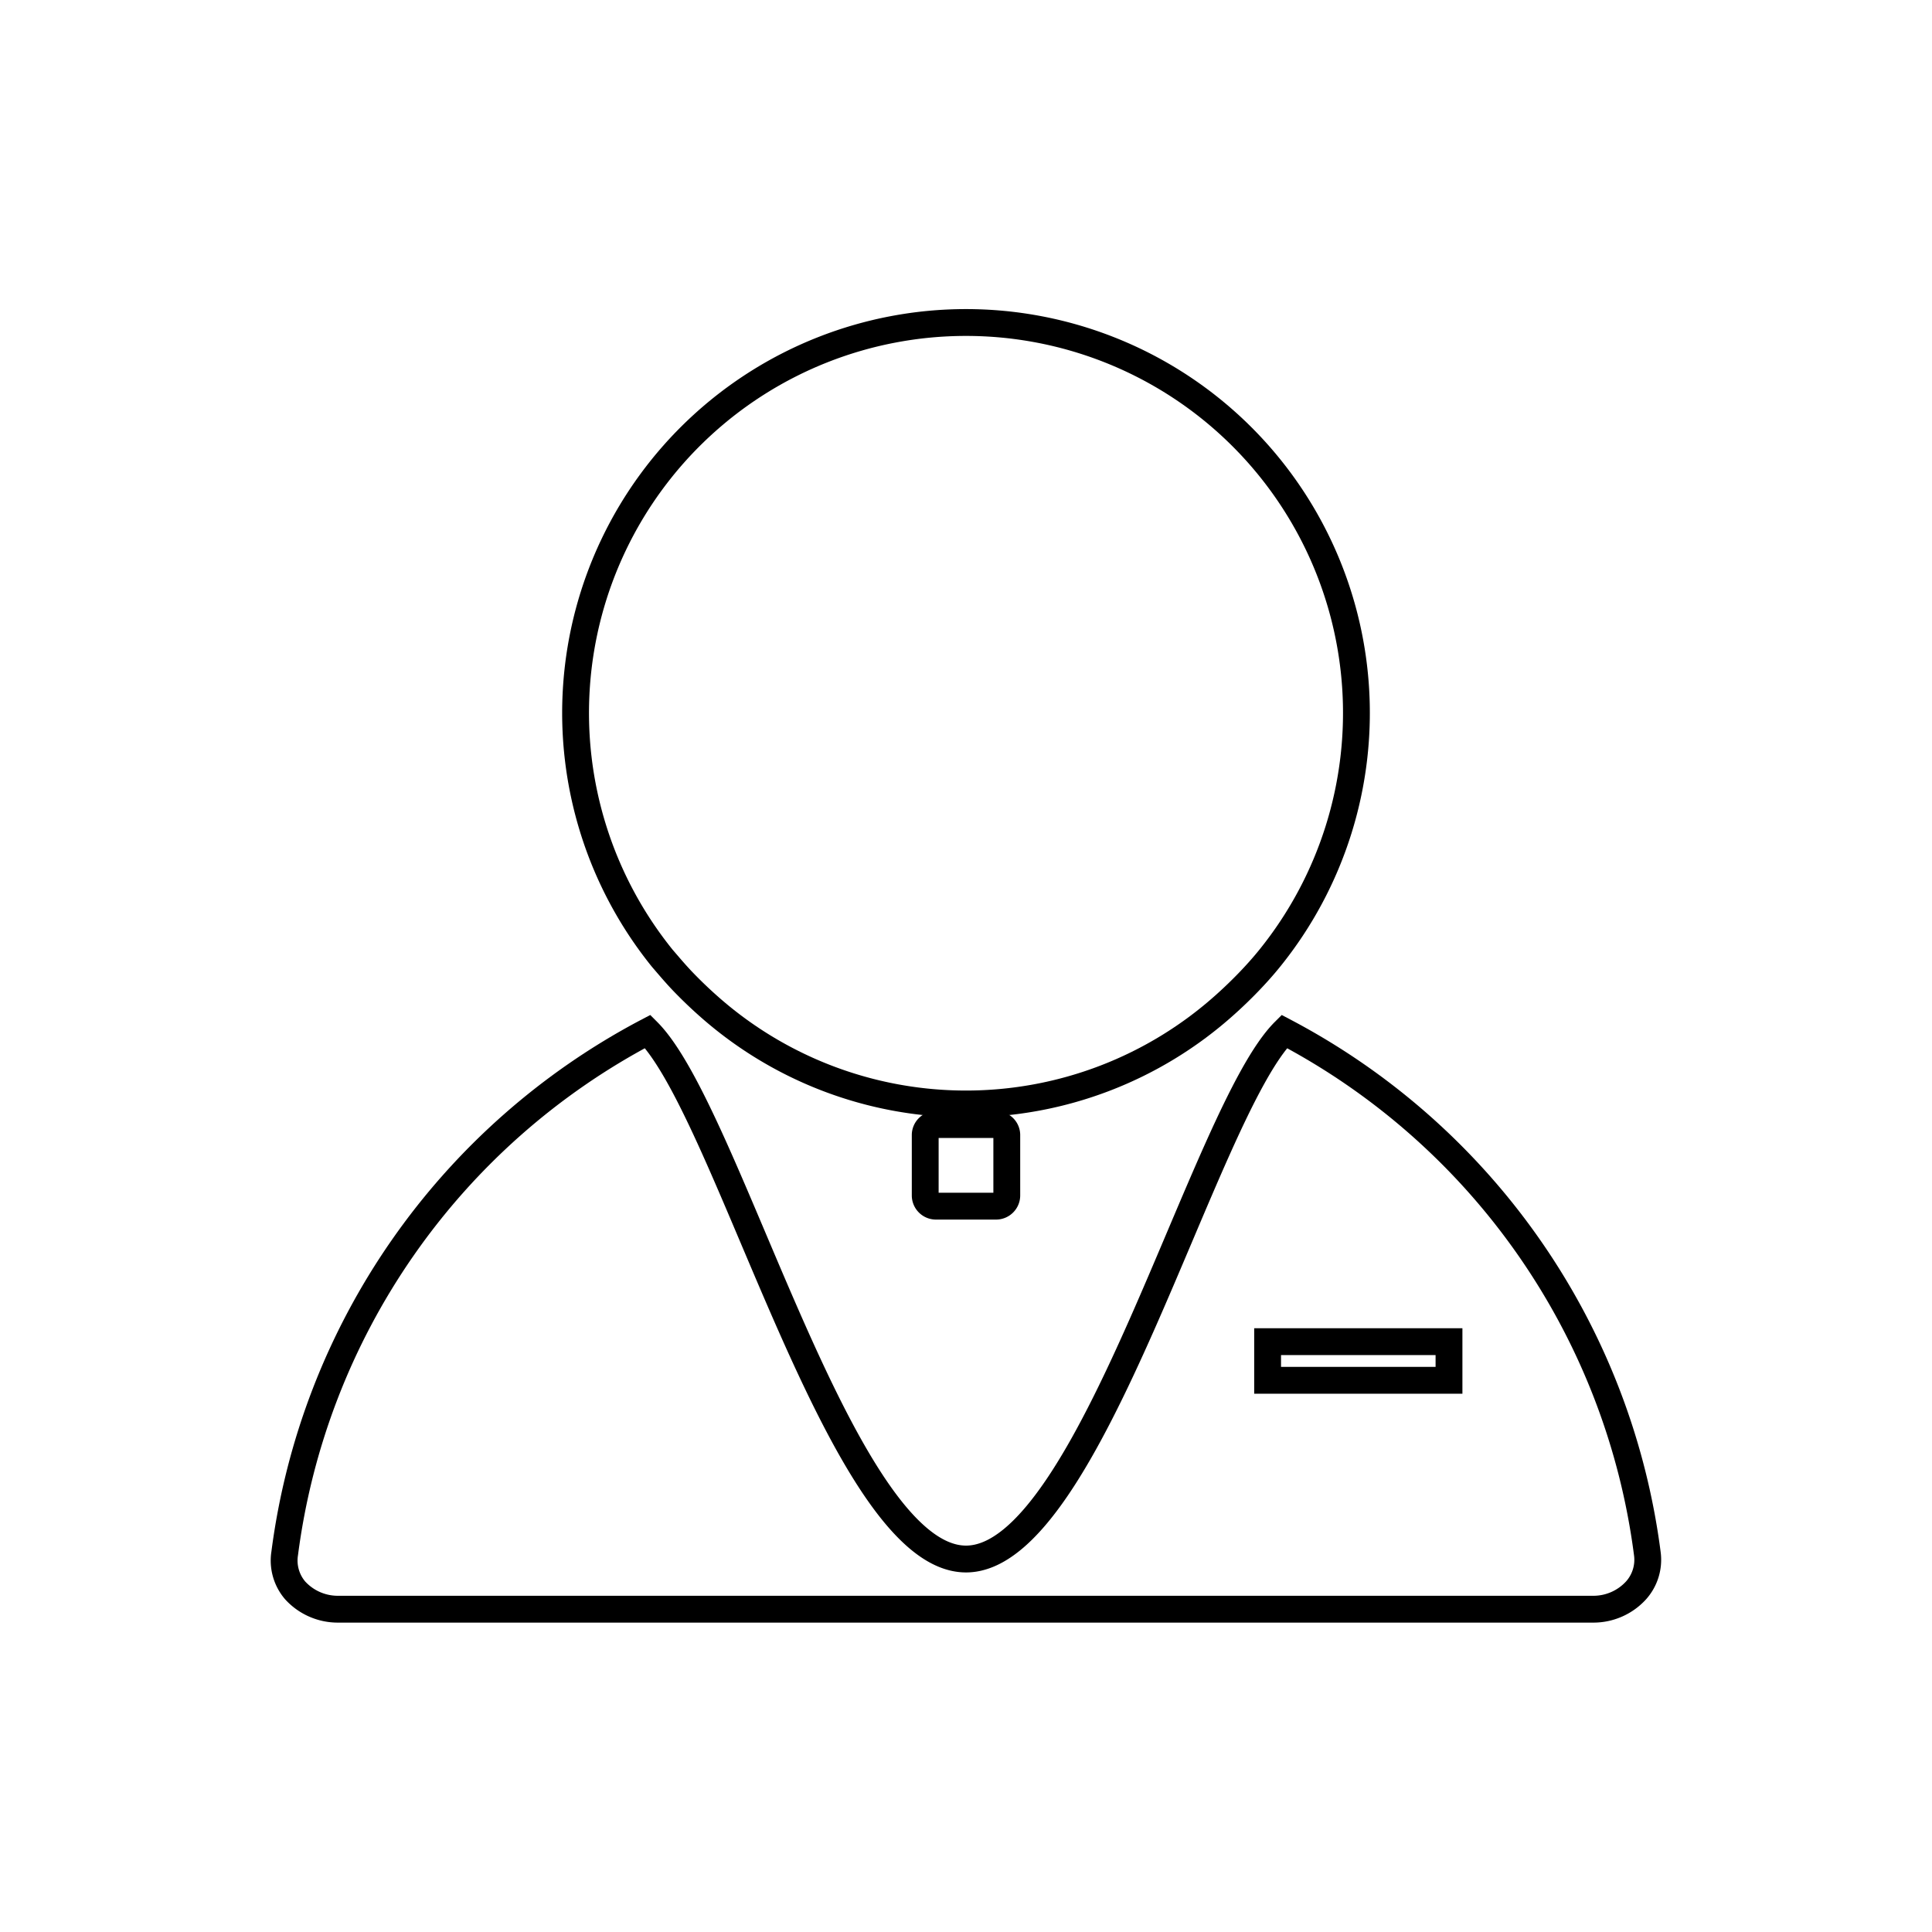<?xml version="1.0" encoding="utf-8"?><!-- Uploaded to: SVG Repo, www.svgrepo.com, Generator: SVG Repo Mixer Tools -->
<svg width="200px" height="200px" viewBox="0 -8 72 72" id="Layer_1" data-name="Layer 1"
    xmlns="http://www.w3.org/2000/svg" fill="none">
    <title>user-suit</title>
    <path class="cls-1"
        d="M61.39,49.89A25.7,25.7,0,0,0,47.86,30.44c-3,3-7.23,19.66-11.86,19.66S27.18,33.48,24.14,30.44A25.7,25.7,0,0,0,10.61,49.89,1.71,1.71,0,0,0,11,51.27a2.15,2.15,0,0,0,1.6.7H59.37a2.15,2.15,0,0,0,1.6-.7A1.71,1.71,0,0,0,61.39,49.89ZM54,43.44H47.24V42H54Z" stroke="CurrentColor"/>
    <path class="cls-1"
        d="M25.47,28.6c.27.28.56.56.85.82a14.45,14.45,0,0,0,19.36,0c.29-.26.58-.54.85-.82s.54-.58.79-.89a14.55,14.55,0,1,0-22.64,0C24.93,28,25.19,28.31,25.47,28.6Z" stroke="CurrentColor"/>
    <path class="cls-1"
        d="M37.52,36.55a.4.4,0,0,1-.4.4H34.88a.4.4,0,0,1-.4-.4V34.3a.39.39,0,0,1,.4-.39h2.24a.39.39,0,0,1,.4.39Z" stroke="CurrentColor"/>
    <polyline class="cls-1" points="34.35 37.87 37.56 37.87 39.08 50.62 32.81 50.62" />
</svg>